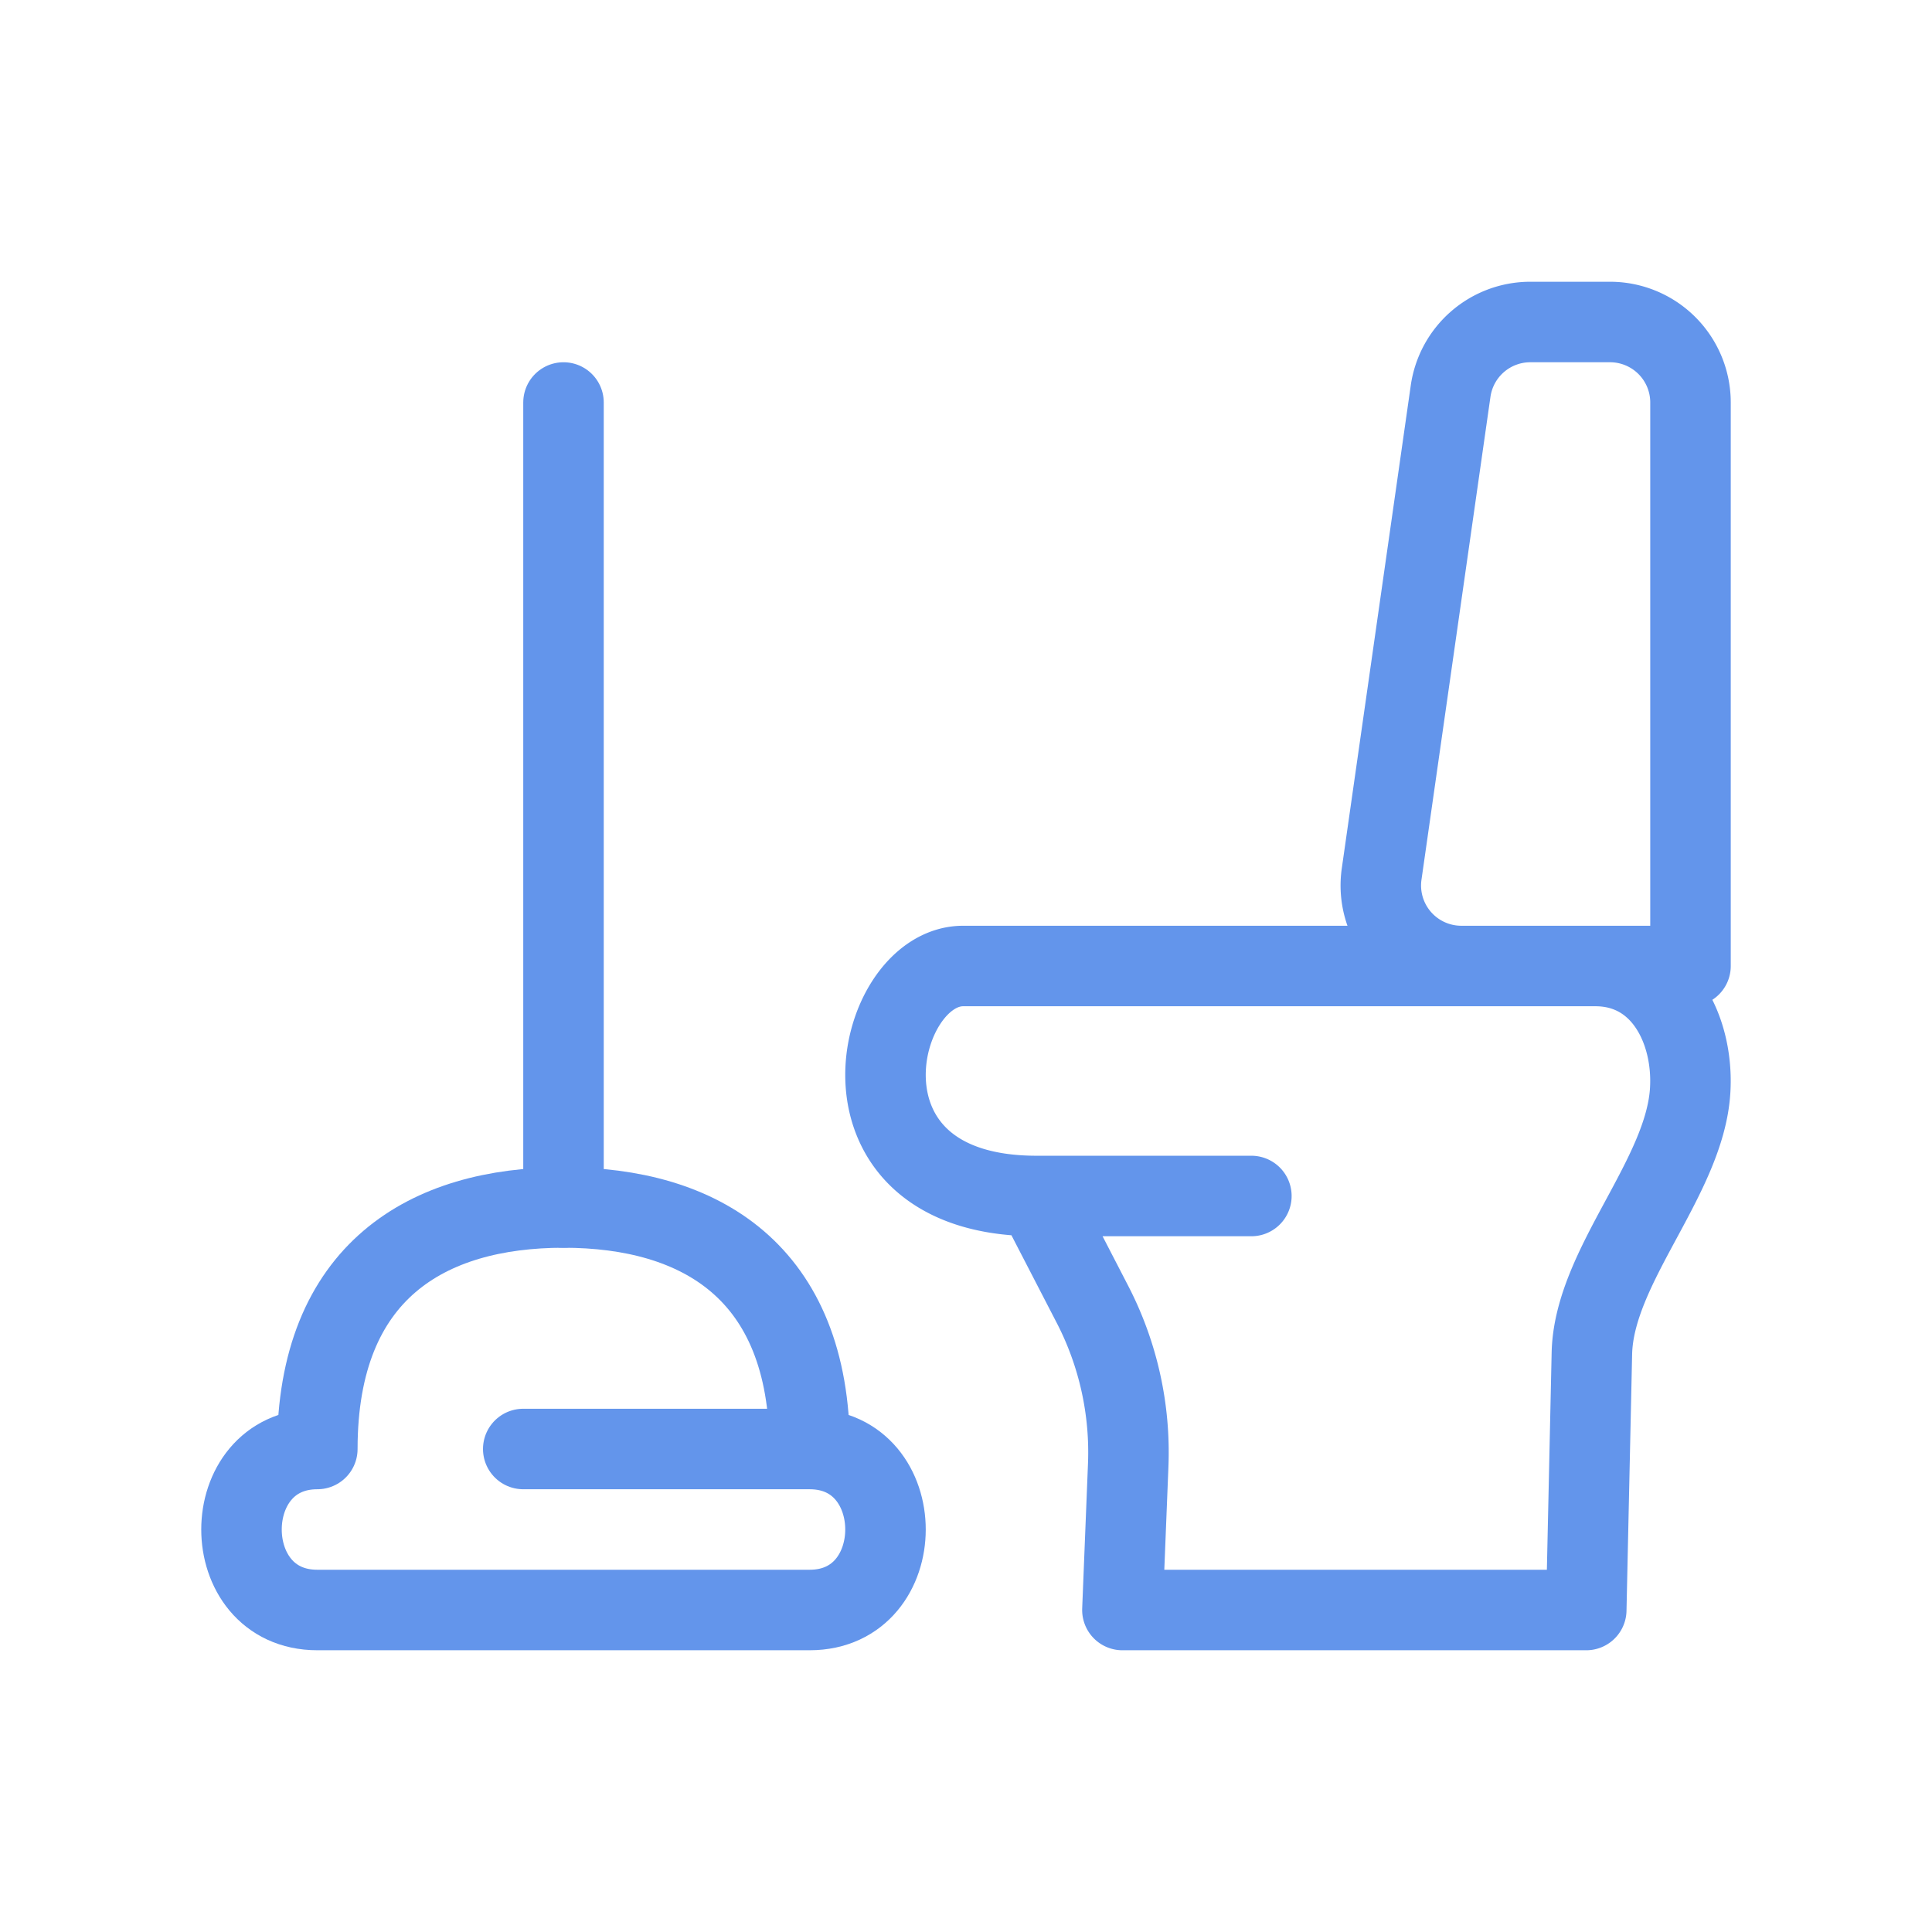 <svg xmlns="http://www.w3.org/2000/svg" width="24" height="24" fill="none" viewBox="0 0 24 24">
  <path stroke="#6395EB" stroke-linecap="round" stroke-linejoin="round" d="M12.875 14.857c-2.67 0-2.022-2.857-.91-2.857h7.853c.831 0 1.224.795 1.178 1.546-.066 1.085-1.197 2.18-1.221 3.267L19.705 20h-5.762l.072-1.8a4 4 0 0 0-.444-1.997l-.696-1.346Zm0 0h2.67M21 5v7h-2.847a1 1 0 0 1-.99-1.141l.857-6A1 1 0 0 1 19.01 4H20a1 1 0 0 1 1 1Z"/>
  <path stroke="#6395EB" stroke-linecap="round" d="M7 5v10"/>
  <path stroke="#6395EB" stroke-linecap="round" stroke-linejoin="round" d="M10.058 18c0-2.21-1.369-3-3.058-3-1.689 0-3.058.79-3.058 3-1.256 0-1.256 2 0 2h6.116c1.256 0 1.256-2 0-2Zm0 0H6.5"/>
</svg>
